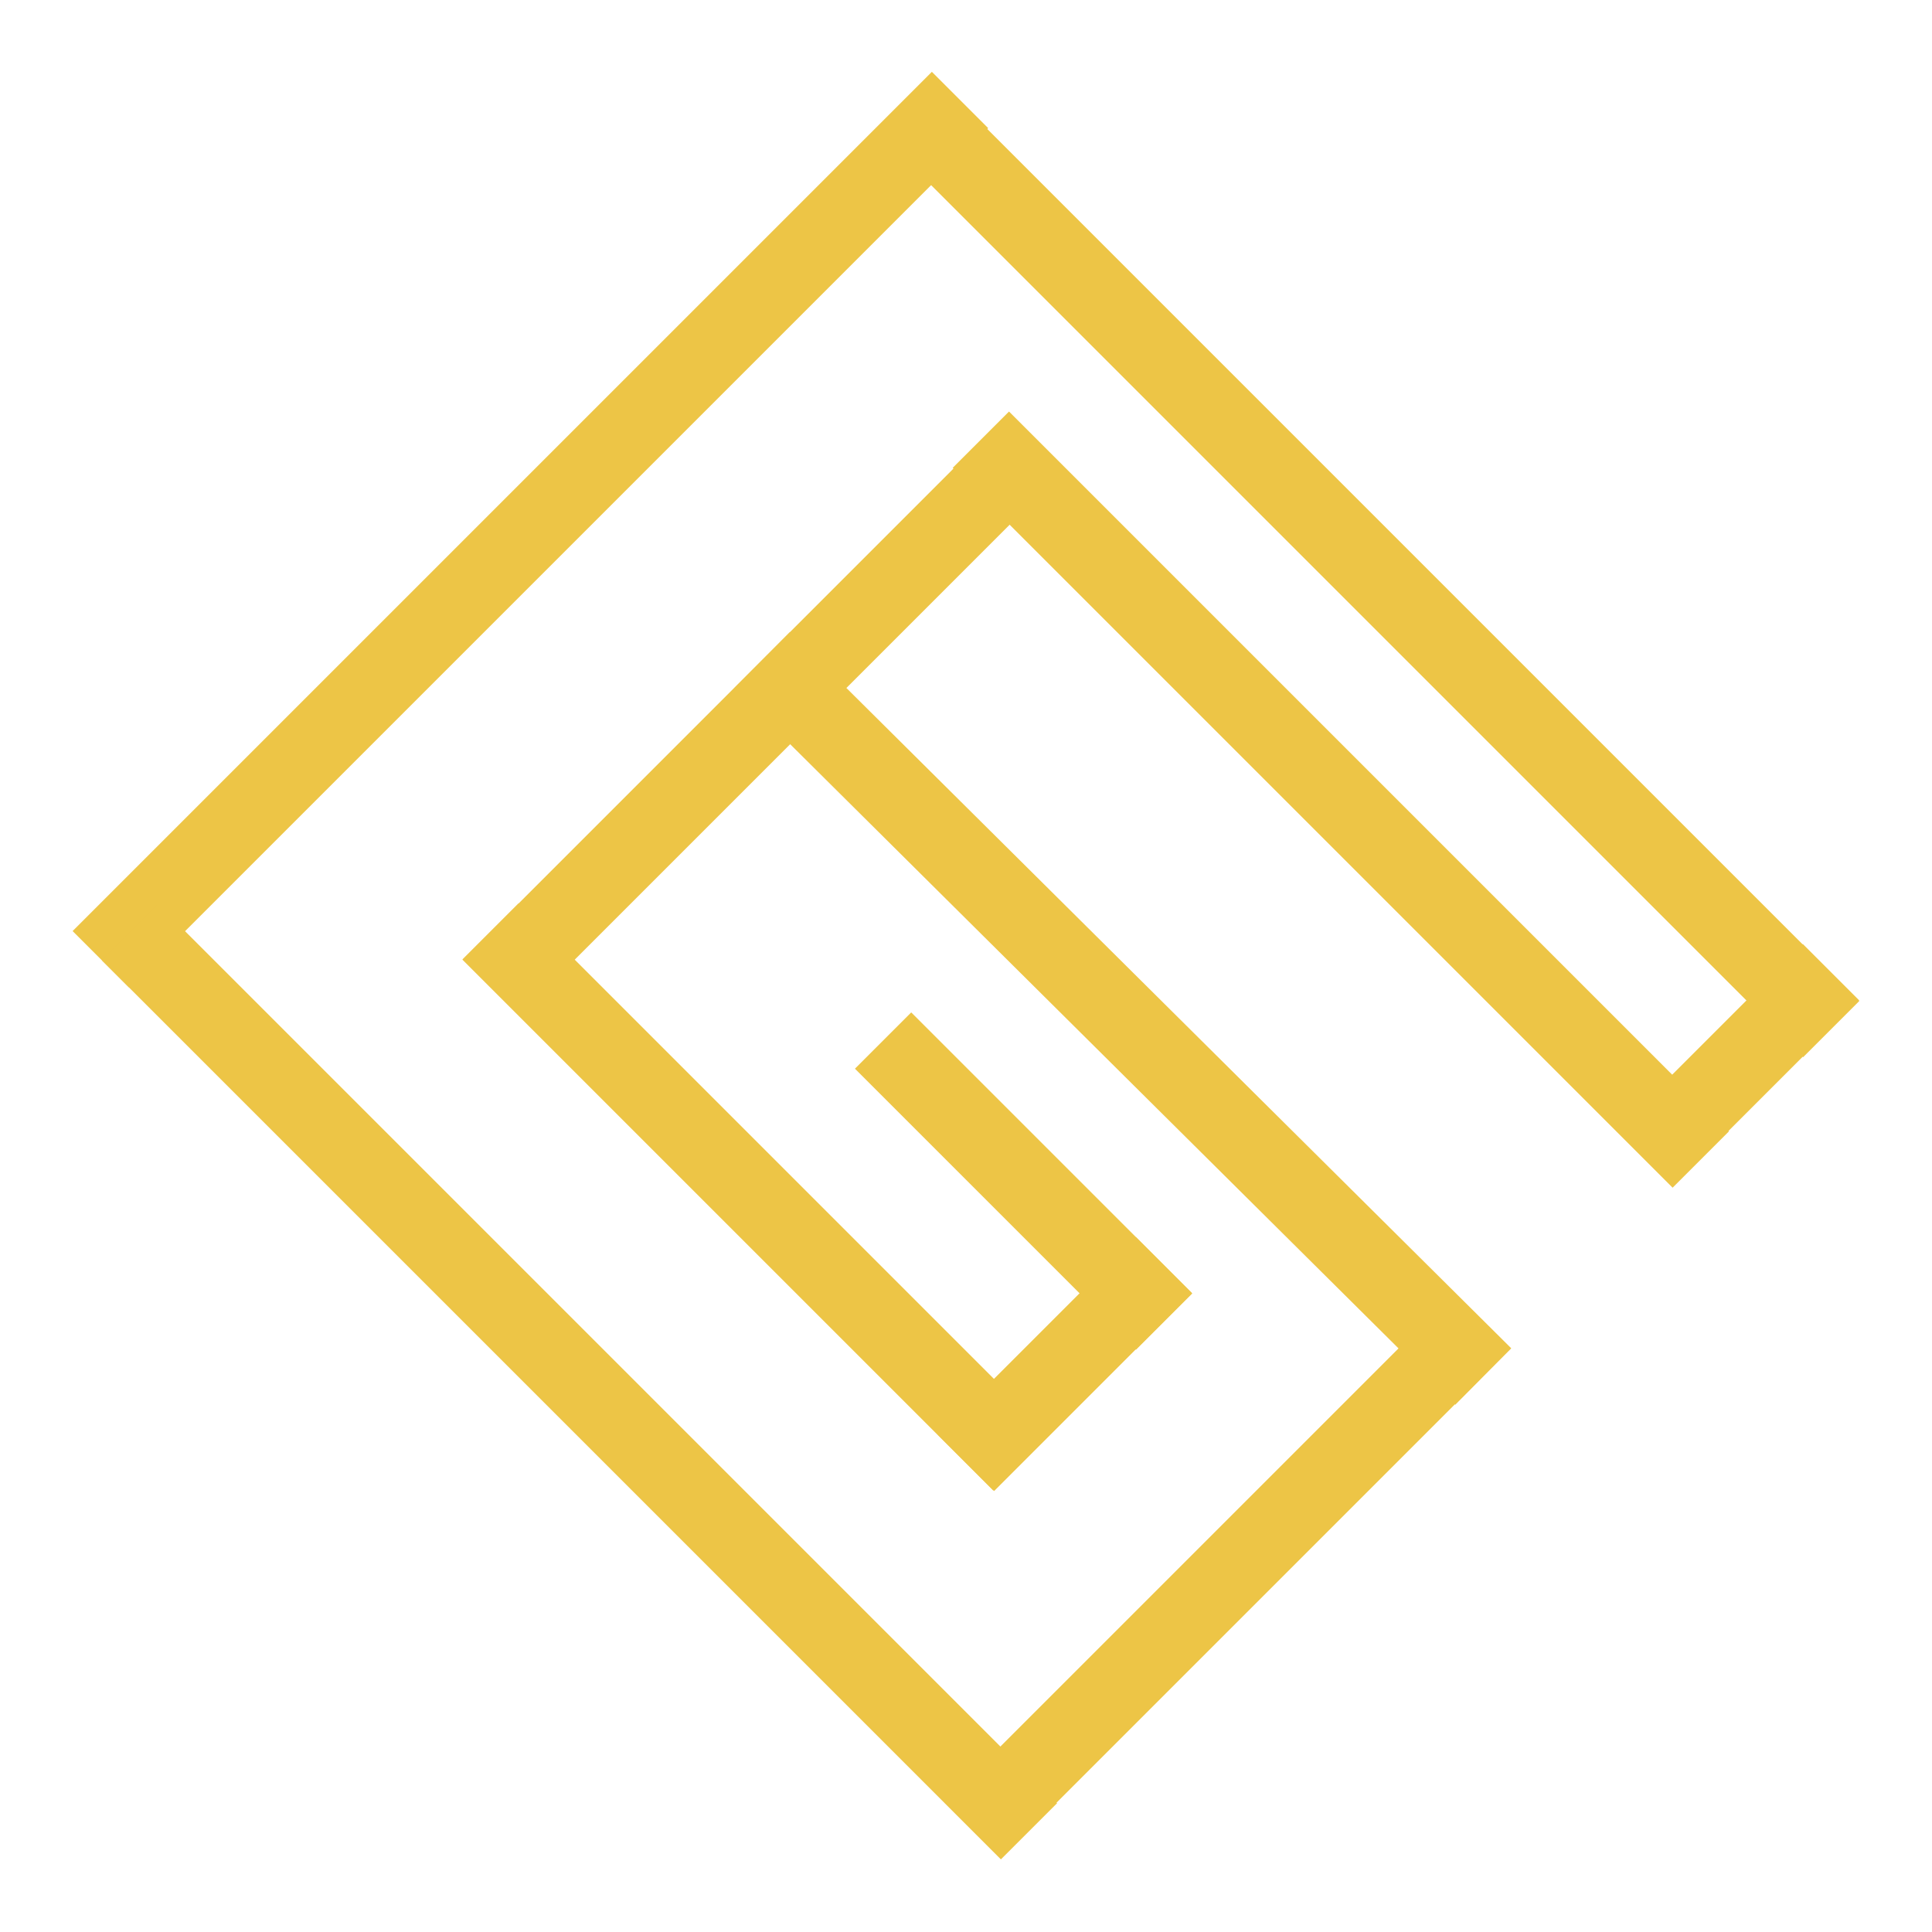 <svg xmlns="http://www.w3.org/2000/svg" xmlns:xlink="http://www.w3.org/1999/xlink" width="500" zoomAndPan="magnify" viewBox="0 0 375 375" height="500" preserveAspectRatio="xMidYMid meet" version="1.2"><g id="deaa28b585"><path style="fill:none;stroke-width:25;stroke-linecap:butt;stroke-linejoin:miter;stroke:#edc546;stroke-opacity:1;stroke-miterlimit:4;" d="M -0.003 12.5 L 400.21 12.5 " transform="matrix(-0.436,-0.436,0.436,-0.436,349.986,205.195)"/><path style="fill:none;stroke-width:25;stroke-linecap:butt;stroke-linejoin:miter;stroke:#edc546;stroke-opacity:1;stroke-miterlimit:4;" d="M -0.001 12.498 L 381.645 12.503 " transform="matrix(0.437,-0.437,0.437,0.437,14.095,180.719)"/><path style="fill:none;stroke-width:25;stroke-linecap:butt;stroke-linejoin:miter;stroke:#edc546;stroke-opacity:1;stroke-miterlimit:4;" d="M 0.001 12.499 L 400.206 12.499 " transform="matrix(-0.436,-0.436,0.436,-0.436,194.277,360.904)"/><path style="fill:none;stroke-width:25;stroke-linecap:butt;stroke-linejoin:miter;stroke:#edc546;stroke-opacity:1;stroke-miterlimit:4;" d="M -0.003 12.499 L 213.331 12.499 " transform="matrix(0.436,-0.436,0.436,0.436,183.318,349.855)"/><path style="fill:none;stroke-width:25;stroke-linecap:butt;stroke-linejoin:miter;stroke:#edc546;stroke-opacity:1;stroke-miterlimit:4;" d="M -0.002 12.498 L 319.633 12.5 " transform="matrix(-0.438,-0.435,0.435,-0.438,282.464,272.658)"/><path style="fill:none;stroke-width:25;stroke-linecap:butt;stroke-linejoin:miter;stroke:#edc546;stroke-opacity:1;stroke-miterlimit:4;" d="M -0.003 12.5 L 319.743 12.5 " transform="matrix(-0.437,-0.437,0.437,-0.437,324.651,230.53)"/><path style="fill:none;stroke-width:25;stroke-linecap:butt;stroke-linejoin:miter;stroke:#edc546;stroke-opacity:1;stroke-miterlimit:4;" d="M 0.002 12.499 L 70.533 12.499 " transform="matrix(0.437,-0.437,0.437,0.437,319.104,214.063)"/><path style="fill:none;stroke-width:25;stroke-linecap:butt;stroke-linejoin:miter;stroke:#edc546;stroke-opacity:1;stroke-miterlimit:4;" d="M -0.002 12.503 L 236.346 12.498 " transform="matrix(-0.436,0.436,-0.436,-0.436,203.825,93.998)"/><path style="fill:none;stroke-width:25;stroke-linecap:butt;stroke-linejoin:miter;stroke:#edc546;stroke-opacity:1;stroke-miterlimit:4;" d="M 0.001 12.498 L 236.349 12.502 " transform="matrix(0.436,0.436,-0.436,0.436,100.64,175.356)"/><path style="fill:none;stroke-width:25;stroke-linecap:butt;stroke-linejoin:miter;stroke:#edc546;stroke-opacity:1;stroke-miterlimit:4;" d="M -0.001 12.5 L 88.075 12.5 " transform="matrix(-0.436,0.436,-0.436,-0.436,231.359,251.005)"/><path style="fill:none;stroke-width:25;stroke-linecap:butt;stroke-linejoin:miter;stroke:#edc546;stroke-opacity:1;stroke-miterlimit:4;" d="M 0.003 12.501 L 124.829 12.497 " transform="matrix(0.437,0.437,-0.437,0.437,176.867,196.506)"/></g></svg>